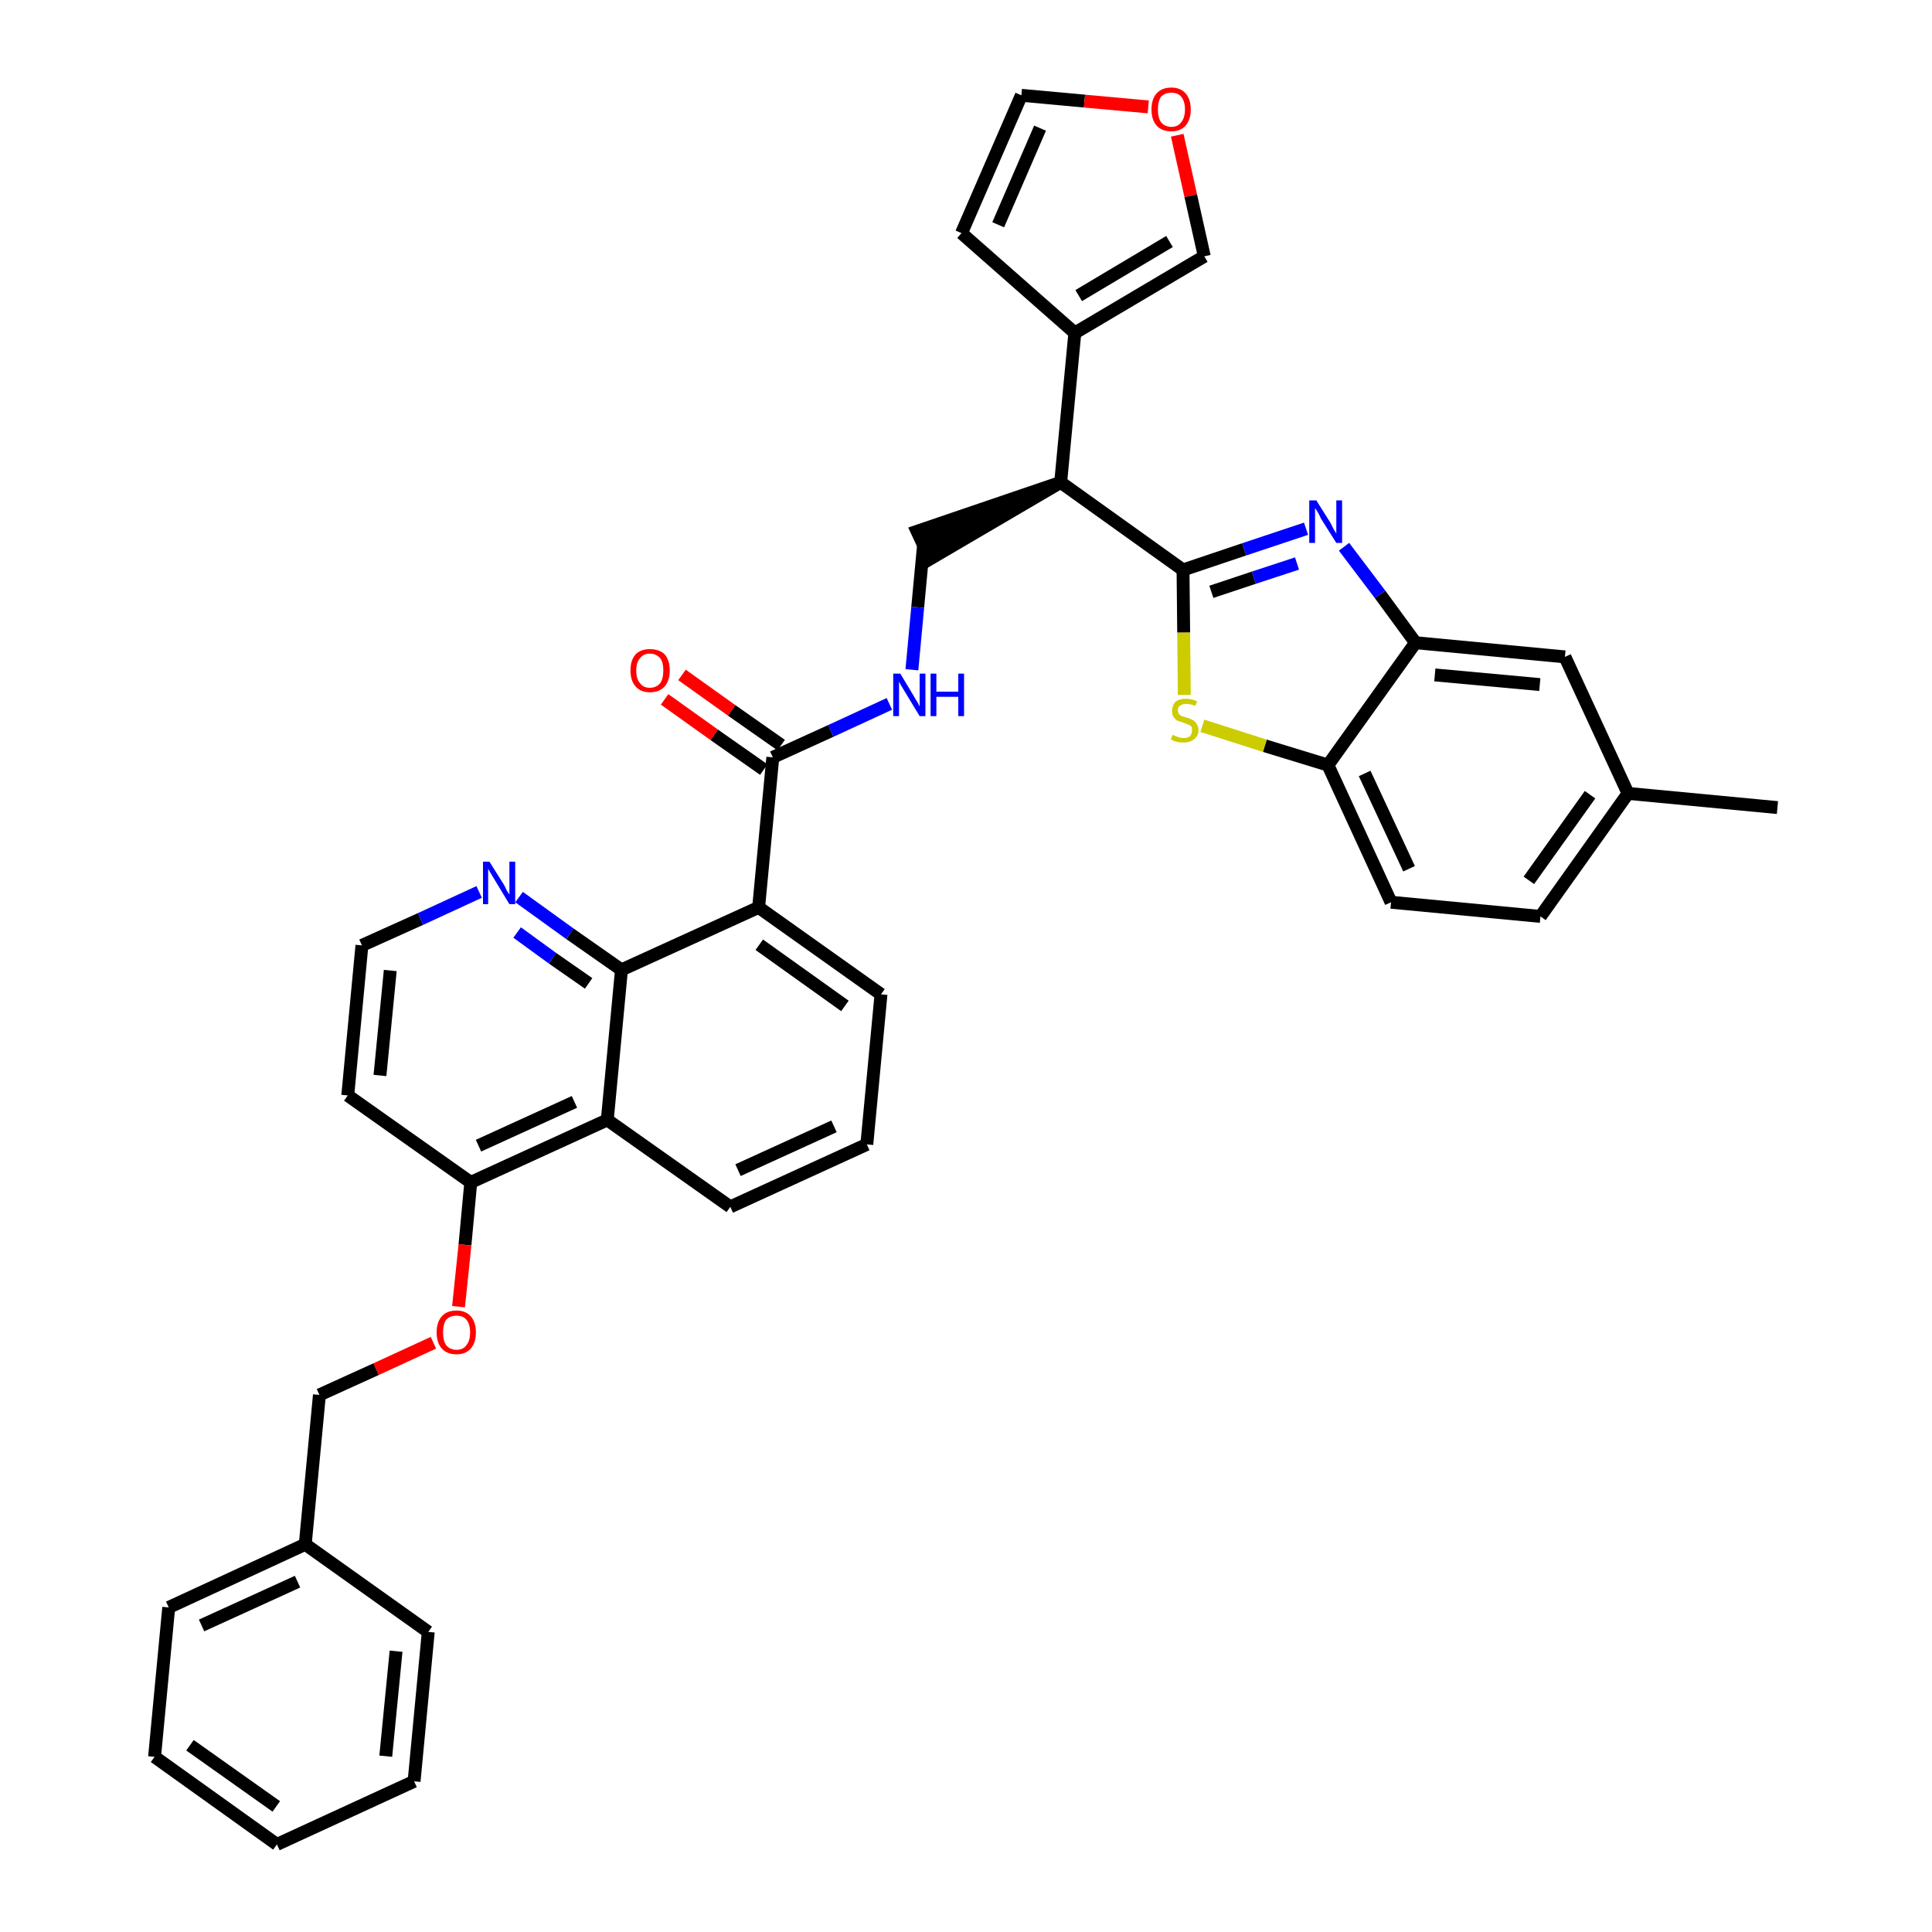 <?xml version='1.0' encoding='iso-8859-1'?>
<svg version='1.1' baseProfile='full'
              xmlns='http://www.w3.org/2000/svg'
                      xmlns:rdkit='http://www.rdkit.org/xml'
                      xmlns:xlink='http://www.w3.org/1999/xlink'
                  xml:space='preserve'
width='300px' height='300px' viewBox='0 0 300 300'>
<!-- END OF HEADER -->
<path class='bond-0 atom-0 atom-1' d='M 276.0,125.4 L 252.8,123.2' style='fill:none;fill-rule:evenodd;stroke:#000000;stroke-width:2.0px;stroke-linecap:butt;stroke-linejoin:miter;stroke-opacity:1' />
<path class='bond-1 atom-1 atom-2' d='M 252.8,123.2 L 239.2,142.3' style='fill:none;fill-rule:evenodd;stroke:#000000;stroke-width:2.0px;stroke-linecap:butt;stroke-linejoin:miter;stroke-opacity:1' />
<path class='bond-1 atom-1 atom-2' d='M 246.9,123.4 L 237.4,136.7' style='fill:none;fill-rule:evenodd;stroke:#000000;stroke-width:2.0px;stroke-linecap:butt;stroke-linejoin:miter;stroke-opacity:1' />
<path class='bond-37 atom-37 atom-1' d='M 243.0,102.0 L 252.8,123.2' style='fill:none;fill-rule:evenodd;stroke:#000000;stroke-width:2.0px;stroke-linecap:butt;stroke-linejoin:miter;stroke-opacity:1' />
<path class='bond-2 atom-2 atom-3' d='M 239.2,142.3 L 216.0,140.1' style='fill:none;fill-rule:evenodd;stroke:#000000;stroke-width:2.0px;stroke-linecap:butt;stroke-linejoin:miter;stroke-opacity:1' />
<path class='bond-3 atom-3 atom-4' d='M 216.0,140.1 L 206.2,118.8' style='fill:none;fill-rule:evenodd;stroke:#000000;stroke-width:2.0px;stroke-linecap:butt;stroke-linejoin:miter;stroke-opacity:1' />
<path class='bond-3 atom-3 atom-4' d='M 218.8,134.9 L 211.9,120.1' style='fill:none;fill-rule:evenodd;stroke:#000000;stroke-width:2.0px;stroke-linecap:butt;stroke-linejoin:miter;stroke-opacity:1' />
<path class='bond-4 atom-4 atom-5' d='M 206.2,118.8 L 196.4,115.8' style='fill:none;fill-rule:evenodd;stroke:#000000;stroke-width:2.0px;stroke-linecap:butt;stroke-linejoin:miter;stroke-opacity:1' />
<path class='bond-4 atom-4 atom-5' d='M 196.4,115.8 L 186.7,112.7' style='fill:none;fill-rule:evenodd;stroke:#CCCC00;stroke-width:2.0px;stroke-linecap:butt;stroke-linejoin:miter;stroke-opacity:1' />
<path class='bond-38 atom-36 atom-4' d='M 219.8,99.8 L 206.2,118.8' style='fill:none;fill-rule:evenodd;stroke:#000000;stroke-width:2.0px;stroke-linecap:butt;stroke-linejoin:miter;stroke-opacity:1' />
<path class='bond-5 atom-5 atom-6' d='M 183.9,107.9 L 183.8,98.2' style='fill:none;fill-rule:evenodd;stroke:#CCCC00;stroke-width:2.0px;stroke-linecap:butt;stroke-linejoin:miter;stroke-opacity:1' />
<path class='bond-5 atom-5 atom-6' d='M 183.8,98.2 L 183.7,88.5' style='fill:none;fill-rule:evenodd;stroke:#000000;stroke-width:2.0px;stroke-linecap:butt;stroke-linejoin:miter;stroke-opacity:1' />
<path class='bond-6 atom-6 atom-7' d='M 183.7,88.5 L 164.7,74.9' style='fill:none;fill-rule:evenodd;stroke:#000000;stroke-width:2.0px;stroke-linecap:butt;stroke-linejoin:miter;stroke-opacity:1' />
<path class='bond-34 atom-6 atom-35' d='M 183.7,88.5 L 193.2,85.3' style='fill:none;fill-rule:evenodd;stroke:#000000;stroke-width:2.0px;stroke-linecap:butt;stroke-linejoin:miter;stroke-opacity:1' />
<path class='bond-34 atom-6 atom-35' d='M 193.2,85.3 L 202.8,82.1' style='fill:none;fill-rule:evenodd;stroke:#0000FF;stroke-width:2.0px;stroke-linecap:butt;stroke-linejoin:miter;stroke-opacity:1' />
<path class='bond-34 atom-6 atom-35' d='M 188.1,91.9 L 194.7,89.7' style='fill:none;fill-rule:evenodd;stroke:#000000;stroke-width:2.0px;stroke-linecap:butt;stroke-linejoin:miter;stroke-opacity:1' />
<path class='bond-34 atom-6 atom-35' d='M 194.7,89.7 L 201.4,87.5' style='fill:none;fill-rule:evenodd;stroke:#0000FF;stroke-width:2.0px;stroke-linecap:butt;stroke-linejoin:miter;stroke-opacity:1' />
<path class='bond-7 atom-7 atom-8' d='M 164.7,74.9 L 142.4,82.5 L 144.4,86.8 Z' style='fill:#000000;fill-rule:evenodd;fill-opacity:1;stroke:#000000;stroke-width:2.0px;stroke-linecap:butt;stroke-linejoin:miter;stroke-opacity:1;' />
<path class='bond-29 atom-7 atom-30' d='M 164.7,74.9 L 166.9,51.7' style='fill:none;fill-rule:evenodd;stroke:#000000;stroke-width:2.0px;stroke-linecap:butt;stroke-linejoin:miter;stroke-opacity:1' />
<path class='bond-8 atom-8 atom-9' d='M 143.4,84.7 L 142.5,94.3' style='fill:none;fill-rule:evenodd;stroke:#000000;stroke-width:2.0px;stroke-linecap:butt;stroke-linejoin:miter;stroke-opacity:1' />
<path class='bond-8 atom-8 atom-9' d='M 142.5,94.3 L 141.6,104.0' style='fill:none;fill-rule:evenodd;stroke:#0000FF;stroke-width:2.0px;stroke-linecap:butt;stroke-linejoin:miter;stroke-opacity:1' />
<path class='bond-9 atom-9 atom-10' d='M 138.1,109.3 L 129.0,113.5' style='fill:none;fill-rule:evenodd;stroke:#0000FF;stroke-width:2.0px;stroke-linecap:butt;stroke-linejoin:miter;stroke-opacity:1' />
<path class='bond-9 atom-9 atom-10' d='M 129.0,113.5 L 120.0,117.6' style='fill:none;fill-rule:evenodd;stroke:#000000;stroke-width:2.0px;stroke-linecap:butt;stroke-linejoin:miter;stroke-opacity:1' />
<path class='bond-10 atom-10 atom-11' d='M 121.3,115.7 L 113.6,110.3' style='fill:none;fill-rule:evenodd;stroke:#000000;stroke-width:2.0px;stroke-linecap:butt;stroke-linejoin:miter;stroke-opacity:1' />
<path class='bond-10 atom-10 atom-11' d='M 113.6,110.3 L 105.9,104.8' style='fill:none;fill-rule:evenodd;stroke:#FF0000;stroke-width:2.0px;stroke-linecap:butt;stroke-linejoin:miter;stroke-opacity:1' />
<path class='bond-10 atom-10 atom-11' d='M 118.6,119.5 L 110.9,114.1' style='fill:none;fill-rule:evenodd;stroke:#000000;stroke-width:2.0px;stroke-linecap:butt;stroke-linejoin:miter;stroke-opacity:1' />
<path class='bond-10 atom-10 atom-11' d='M 110.9,114.1 L 103.2,108.6' style='fill:none;fill-rule:evenodd;stroke:#FF0000;stroke-width:2.0px;stroke-linecap:butt;stroke-linejoin:miter;stroke-opacity:1' />
<path class='bond-11 atom-10 atom-12' d='M 120.0,117.6 L 117.8,140.9' style='fill:none;fill-rule:evenodd;stroke:#000000;stroke-width:2.0px;stroke-linecap:butt;stroke-linejoin:miter;stroke-opacity:1' />
<path class='bond-12 atom-12 atom-13' d='M 117.8,140.9 L 136.8,154.4' style='fill:none;fill-rule:evenodd;stroke:#000000;stroke-width:2.0px;stroke-linecap:butt;stroke-linejoin:miter;stroke-opacity:1' />
<path class='bond-12 atom-12 atom-13' d='M 117.9,146.7 L 131.2,156.2' style='fill:none;fill-rule:evenodd;stroke:#000000;stroke-width:2.0px;stroke-linecap:butt;stroke-linejoin:miter;stroke-opacity:1' />
<path class='bond-39 atom-29 atom-12' d='M 96.5,150.6 L 117.8,140.9' style='fill:none;fill-rule:evenodd;stroke:#000000;stroke-width:2.0px;stroke-linecap:butt;stroke-linejoin:miter;stroke-opacity:1' />
<path class='bond-13 atom-13 atom-14' d='M 136.8,154.4 L 134.6,177.7' style='fill:none;fill-rule:evenodd;stroke:#000000;stroke-width:2.0px;stroke-linecap:butt;stroke-linejoin:miter;stroke-opacity:1' />
<path class='bond-14 atom-14 atom-15' d='M 134.6,177.7 L 113.4,187.4' style='fill:none;fill-rule:evenodd;stroke:#000000;stroke-width:2.0px;stroke-linecap:butt;stroke-linejoin:miter;stroke-opacity:1' />
<path class='bond-14 atom-14 atom-15' d='M 129.5,174.9 L 114.6,181.7' style='fill:none;fill-rule:evenodd;stroke:#000000;stroke-width:2.0px;stroke-linecap:butt;stroke-linejoin:miter;stroke-opacity:1' />
<path class='bond-15 atom-15 atom-16' d='M 113.4,187.4 L 94.3,173.9' style='fill:none;fill-rule:evenodd;stroke:#000000;stroke-width:2.0px;stroke-linecap:butt;stroke-linejoin:miter;stroke-opacity:1' />
<path class='bond-16 atom-16 atom-17' d='M 94.3,173.9 L 73.1,183.6' style='fill:none;fill-rule:evenodd;stroke:#000000;stroke-width:2.0px;stroke-linecap:butt;stroke-linejoin:miter;stroke-opacity:1' />
<path class='bond-16 atom-16 atom-17' d='M 89.2,171.1 L 74.3,177.9' style='fill:none;fill-rule:evenodd;stroke:#000000;stroke-width:2.0px;stroke-linecap:butt;stroke-linejoin:miter;stroke-opacity:1' />
<path class='bond-41 atom-29 atom-16' d='M 96.5,150.6 L 94.3,173.9' style='fill:none;fill-rule:evenodd;stroke:#000000;stroke-width:2.0px;stroke-linecap:butt;stroke-linejoin:miter;stroke-opacity:1' />
<path class='bond-17 atom-17 atom-18' d='M 73.1,183.6 L 72.2,193.3' style='fill:none;fill-rule:evenodd;stroke:#000000;stroke-width:2.0px;stroke-linecap:butt;stroke-linejoin:miter;stroke-opacity:1' />
<path class='bond-17 atom-17 atom-18' d='M 72.2,193.3 L 71.2,202.9' style='fill:none;fill-rule:evenodd;stroke:#FF0000;stroke-width:2.0px;stroke-linecap:butt;stroke-linejoin:miter;stroke-opacity:1' />
<path class='bond-25 atom-17 atom-26' d='M 73.1,183.6 L 54.0,170.1' style='fill:none;fill-rule:evenodd;stroke:#000000;stroke-width:2.0px;stroke-linecap:butt;stroke-linejoin:miter;stroke-opacity:1' />
<path class='bond-18 atom-18 atom-19' d='M 67.3,208.5 L 58.4,212.6' style='fill:none;fill-rule:evenodd;stroke:#FF0000;stroke-width:2.0px;stroke-linecap:butt;stroke-linejoin:miter;stroke-opacity:1' />
<path class='bond-18 atom-18 atom-19' d='M 58.4,212.6 L 49.6,216.6' style='fill:none;fill-rule:evenodd;stroke:#000000;stroke-width:2.0px;stroke-linecap:butt;stroke-linejoin:miter;stroke-opacity:1' />
<path class='bond-19 atom-19 atom-20' d='M 49.6,216.6 L 47.4,239.8' style='fill:none;fill-rule:evenodd;stroke:#000000;stroke-width:2.0px;stroke-linecap:butt;stroke-linejoin:miter;stroke-opacity:1' />
<path class='bond-20 atom-20 atom-21' d='M 47.4,239.8 L 26.2,249.6' style='fill:none;fill-rule:evenodd;stroke:#000000;stroke-width:2.0px;stroke-linecap:butt;stroke-linejoin:miter;stroke-opacity:1' />
<path class='bond-20 atom-20 atom-21' d='M 46.2,245.6 L 31.3,252.4' style='fill:none;fill-rule:evenodd;stroke:#000000;stroke-width:2.0px;stroke-linecap:butt;stroke-linejoin:miter;stroke-opacity:1' />
<path class='bond-42 atom-25 atom-20' d='M 66.5,253.4 L 47.4,239.8' style='fill:none;fill-rule:evenodd;stroke:#000000;stroke-width:2.0px;stroke-linecap:butt;stroke-linejoin:miter;stroke-opacity:1' />
<path class='bond-21 atom-21 atom-22' d='M 26.2,249.6 L 24.0,272.8' style='fill:none;fill-rule:evenodd;stroke:#000000;stroke-width:2.0px;stroke-linecap:butt;stroke-linejoin:miter;stroke-opacity:1' />
<path class='bond-22 atom-22 atom-23' d='M 24.0,272.8 L 43.0,286.4' style='fill:none;fill-rule:evenodd;stroke:#000000;stroke-width:2.0px;stroke-linecap:butt;stroke-linejoin:miter;stroke-opacity:1' />
<path class='bond-22 atom-22 atom-23' d='M 29.5,271.0 L 42.9,280.5' style='fill:none;fill-rule:evenodd;stroke:#000000;stroke-width:2.0px;stroke-linecap:butt;stroke-linejoin:miter;stroke-opacity:1' />
<path class='bond-23 atom-23 atom-24' d='M 43.0,286.4 L 64.3,276.6' style='fill:none;fill-rule:evenodd;stroke:#000000;stroke-width:2.0px;stroke-linecap:butt;stroke-linejoin:miter;stroke-opacity:1' />
<path class='bond-24 atom-24 atom-25' d='M 64.3,276.6 L 66.5,253.4' style='fill:none;fill-rule:evenodd;stroke:#000000;stroke-width:2.0px;stroke-linecap:butt;stroke-linejoin:miter;stroke-opacity:1' />
<path class='bond-24 atom-24 atom-25' d='M 59.9,272.7 L 61.5,256.4' style='fill:none;fill-rule:evenodd;stroke:#000000;stroke-width:2.0px;stroke-linecap:butt;stroke-linejoin:miter;stroke-opacity:1' />
<path class='bond-26 atom-26 atom-27' d='M 54.0,170.1 L 56.2,146.8' style='fill:none;fill-rule:evenodd;stroke:#000000;stroke-width:2.0px;stroke-linecap:butt;stroke-linejoin:miter;stroke-opacity:1' />
<path class='bond-26 atom-26 atom-27' d='M 59.0,167.0 L 60.6,150.7' style='fill:none;fill-rule:evenodd;stroke:#000000;stroke-width:2.0px;stroke-linecap:butt;stroke-linejoin:miter;stroke-opacity:1' />
<path class='bond-27 atom-27 atom-28' d='M 56.2,146.8 L 65.3,142.7' style='fill:none;fill-rule:evenodd;stroke:#000000;stroke-width:2.0px;stroke-linecap:butt;stroke-linejoin:miter;stroke-opacity:1' />
<path class='bond-27 atom-27 atom-28' d='M 65.3,142.7 L 74.4,138.5' style='fill:none;fill-rule:evenodd;stroke:#0000FF;stroke-width:2.0px;stroke-linecap:butt;stroke-linejoin:miter;stroke-opacity:1' />
<path class='bond-28 atom-28 atom-29' d='M 80.6,139.3 L 88.5,145.0' style='fill:none;fill-rule:evenodd;stroke:#0000FF;stroke-width:2.0px;stroke-linecap:butt;stroke-linejoin:miter;stroke-opacity:1' />
<path class='bond-28 atom-28 atom-29' d='M 88.5,145.0 L 96.5,150.6' style='fill:none;fill-rule:evenodd;stroke:#000000;stroke-width:2.0px;stroke-linecap:butt;stroke-linejoin:miter;stroke-opacity:1' />
<path class='bond-28 atom-28 atom-29' d='M 80.3,144.8 L 85.8,148.8' style='fill:none;fill-rule:evenodd;stroke:#0000FF;stroke-width:2.0px;stroke-linecap:butt;stroke-linejoin:miter;stroke-opacity:1' />
<path class='bond-28 atom-28 atom-29' d='M 85.8,148.8 L 91.4,152.7' style='fill:none;fill-rule:evenodd;stroke:#000000;stroke-width:2.0px;stroke-linecap:butt;stroke-linejoin:miter;stroke-opacity:1' />
<path class='bond-30 atom-30 atom-31' d='M 166.9,51.7 L 149.3,36.2' style='fill:none;fill-rule:evenodd;stroke:#000000;stroke-width:2.0px;stroke-linecap:butt;stroke-linejoin:miter;stroke-opacity:1' />
<path class='bond-40 atom-34 atom-30' d='M 187.0,39.8 L 166.9,51.7' style='fill:none;fill-rule:evenodd;stroke:#000000;stroke-width:2.0px;stroke-linecap:butt;stroke-linejoin:miter;stroke-opacity:1' />
<path class='bond-40 atom-34 atom-30' d='M 181.6,37.5 L 167.5,45.9' style='fill:none;fill-rule:evenodd;stroke:#000000;stroke-width:2.0px;stroke-linecap:butt;stroke-linejoin:miter;stroke-opacity:1' />
<path class='bond-31 atom-31 atom-32' d='M 149.3,36.2 L 158.6,14.8' style='fill:none;fill-rule:evenodd;stroke:#000000;stroke-width:2.0px;stroke-linecap:butt;stroke-linejoin:miter;stroke-opacity:1' />
<path class='bond-31 atom-31 atom-32' d='M 155.0,34.9 L 161.5,19.9' style='fill:none;fill-rule:evenodd;stroke:#000000;stroke-width:2.0px;stroke-linecap:butt;stroke-linejoin:miter;stroke-opacity:1' />
<path class='bond-32 atom-32 atom-33' d='M 158.6,14.8 L 168.4,15.7' style='fill:none;fill-rule:evenodd;stroke:#000000;stroke-width:2.0px;stroke-linecap:butt;stroke-linejoin:miter;stroke-opacity:1' />
<path class='bond-32 atom-32 atom-33' d='M 168.4,15.7 L 178.3,16.6' style='fill:none;fill-rule:evenodd;stroke:#FF0000;stroke-width:2.0px;stroke-linecap:butt;stroke-linejoin:miter;stroke-opacity:1' />
<path class='bond-33 atom-33 atom-34' d='M 182.8,21.0 L 184.9,30.4' style='fill:none;fill-rule:evenodd;stroke:#FF0000;stroke-width:2.0px;stroke-linecap:butt;stroke-linejoin:miter;stroke-opacity:1' />
<path class='bond-33 atom-33 atom-34' d='M 184.9,30.4 L 187.0,39.8' style='fill:none;fill-rule:evenodd;stroke:#000000;stroke-width:2.0px;stroke-linecap:butt;stroke-linejoin:miter;stroke-opacity:1' />
<path class='bond-35 atom-35 atom-36' d='M 208.7,84.9 L 214.3,92.3' style='fill:none;fill-rule:evenodd;stroke:#0000FF;stroke-width:2.0px;stroke-linecap:butt;stroke-linejoin:miter;stroke-opacity:1' />
<path class='bond-35 atom-35 atom-36' d='M 214.3,92.3 L 219.8,99.8' style='fill:none;fill-rule:evenodd;stroke:#000000;stroke-width:2.0px;stroke-linecap:butt;stroke-linejoin:miter;stroke-opacity:1' />
<path class='bond-36 atom-36 atom-37' d='M 219.8,99.8 L 243.0,102.0' style='fill:none;fill-rule:evenodd;stroke:#000000;stroke-width:2.0px;stroke-linecap:butt;stroke-linejoin:miter;stroke-opacity:1' />
<path class='bond-36 atom-36 atom-37' d='M 222.8,104.8 L 239.1,106.3' style='fill:none;fill-rule:evenodd;stroke:#000000;stroke-width:2.0px;stroke-linecap:butt;stroke-linejoin:miter;stroke-opacity:1' />
<path  class='atom-5' d='M 182.1 114.1
Q 182.2 114.1, 182.5 114.3
Q 182.8 114.4, 183.1 114.5
Q 183.4 114.6, 183.8 114.6
Q 184.4 114.6, 184.8 114.3
Q 185.1 113.9, 185.1 113.4
Q 185.1 113.0, 185.0 112.8
Q 184.8 112.6, 184.5 112.5
Q 184.2 112.4, 183.7 112.2
Q 183.2 112.0, 182.8 111.9
Q 182.5 111.7, 182.2 111.3
Q 182.0 111.0, 182.0 110.4
Q 182.0 109.6, 182.5 109.0
Q 183.1 108.5, 184.2 108.5
Q 185.0 108.5, 185.9 108.9
L 185.6 109.6
Q 184.8 109.3, 184.2 109.3
Q 183.6 109.3, 183.2 109.6
Q 182.9 109.8, 182.9 110.3
Q 182.9 110.6, 183.1 110.9
Q 183.3 111.1, 183.5 111.2
Q 183.8 111.3, 184.2 111.4
Q 184.8 111.6, 185.2 111.8
Q 185.6 112.0, 185.8 112.4
Q 186.1 112.8, 186.1 113.4
Q 186.1 114.3, 185.4 114.8
Q 184.8 115.3, 183.8 115.3
Q 183.2 115.3, 182.8 115.2
Q 182.3 115.1, 181.8 114.8
L 182.1 114.1
' fill='#CCCC00'/>
<path  class='atom-9' d='M 139.8 104.6
L 141.9 108.1
Q 142.1 108.5, 142.5 109.1
Q 142.8 109.7, 142.8 109.7
L 142.8 104.6
L 143.7 104.6
L 143.7 111.2
L 142.8 111.2
L 140.5 107.4
Q 140.2 106.9, 139.9 106.4
Q 139.6 105.9, 139.6 105.8
L 139.6 111.2
L 138.7 111.2
L 138.7 104.6
L 139.8 104.6
' fill='#0000FF'/>
<path  class='atom-9' d='M 144.5 104.6
L 145.4 104.6
L 145.4 107.4
L 148.8 107.4
L 148.8 104.6
L 149.7 104.6
L 149.7 111.2
L 148.8 111.2
L 148.8 108.2
L 145.4 108.2
L 145.4 111.2
L 144.5 111.2
L 144.5 104.6
' fill='#0000FF'/>
<path  class='atom-11' d='M 97.9 104.1
Q 97.9 102.5, 98.7 101.6
Q 99.5 100.8, 100.9 100.8
Q 102.4 100.8, 103.2 101.6
Q 104.0 102.5, 104.0 104.1
Q 104.0 105.7, 103.2 106.6
Q 102.4 107.5, 100.9 107.5
Q 99.5 107.5, 98.7 106.6
Q 97.9 105.7, 97.9 104.1
M 100.9 106.8
Q 101.9 106.8, 102.5 106.1
Q 103.0 105.4, 103.0 104.1
Q 103.0 102.8, 102.5 102.2
Q 101.9 101.5, 100.9 101.5
Q 99.9 101.5, 99.4 102.2
Q 98.8 102.8, 98.8 104.1
Q 98.8 105.5, 99.4 106.1
Q 99.9 106.8, 100.9 106.8
' fill='#FF0000'/>
<path  class='atom-18' d='M 67.8 206.9
Q 67.8 205.3, 68.6 204.4
Q 69.4 203.5, 70.9 203.5
Q 72.3 203.5, 73.1 204.4
Q 73.9 205.3, 73.9 206.9
Q 73.9 208.5, 73.1 209.4
Q 72.3 210.3, 70.9 210.3
Q 69.4 210.3, 68.6 209.4
Q 67.8 208.5, 67.8 206.9
M 70.9 209.6
Q 71.9 209.6, 72.4 208.9
Q 73.0 208.2, 73.0 206.9
Q 73.0 205.6, 72.4 204.9
Q 71.9 204.3, 70.9 204.3
Q 69.9 204.3, 69.3 204.9
Q 68.8 205.6, 68.8 206.9
Q 68.8 208.2, 69.3 208.9
Q 69.9 209.6, 70.9 209.6
' fill='#FF0000'/>
<path  class='atom-28' d='M 76.0 133.8
L 78.2 137.3
Q 78.4 137.6, 78.7 138.3
Q 79.1 138.9, 79.1 138.9
L 79.1 133.8
L 80.0 133.8
L 80.0 140.4
L 79.1 140.4
L 76.8 136.6
Q 76.5 136.1, 76.2 135.6
Q 75.9 135.1, 75.8 134.9
L 75.8 140.4
L 75.0 140.4
L 75.0 133.8
L 76.0 133.8
' fill='#0000FF'/>
<path  class='atom-33' d='M 178.8 17.0
Q 178.8 15.4, 179.6 14.5
Q 180.4 13.6, 181.9 13.6
Q 183.3 13.6, 184.1 14.5
Q 184.9 15.4, 184.9 17.0
Q 184.9 18.6, 184.1 19.5
Q 183.3 20.4, 181.9 20.4
Q 180.4 20.4, 179.6 19.5
Q 178.8 18.6, 178.8 17.0
M 181.9 19.7
Q 182.9 19.7, 183.4 19.0
Q 184.0 18.3, 184.0 17.0
Q 184.0 15.7, 183.4 15.0
Q 182.9 14.4, 181.9 14.4
Q 180.9 14.4, 180.3 15.0
Q 179.8 15.7, 179.8 17.0
Q 179.8 18.3, 180.3 19.0
Q 180.9 19.7, 181.9 19.7
' fill='#FF0000'/>
<path  class='atom-35' d='M 204.4 77.7
L 206.6 81.2
Q 206.8 81.6, 207.1 82.2
Q 207.5 82.8, 207.5 82.9
L 207.5 77.7
L 208.4 77.7
L 208.4 84.3
L 207.5 84.3
L 205.1 80.5
Q 204.9 80.0, 204.6 79.5
Q 204.3 79.0, 204.2 78.9
L 204.2 84.3
L 203.3 84.3
L 203.3 77.7
L 204.4 77.7
' fill='#0000FF'/>
</svg>
